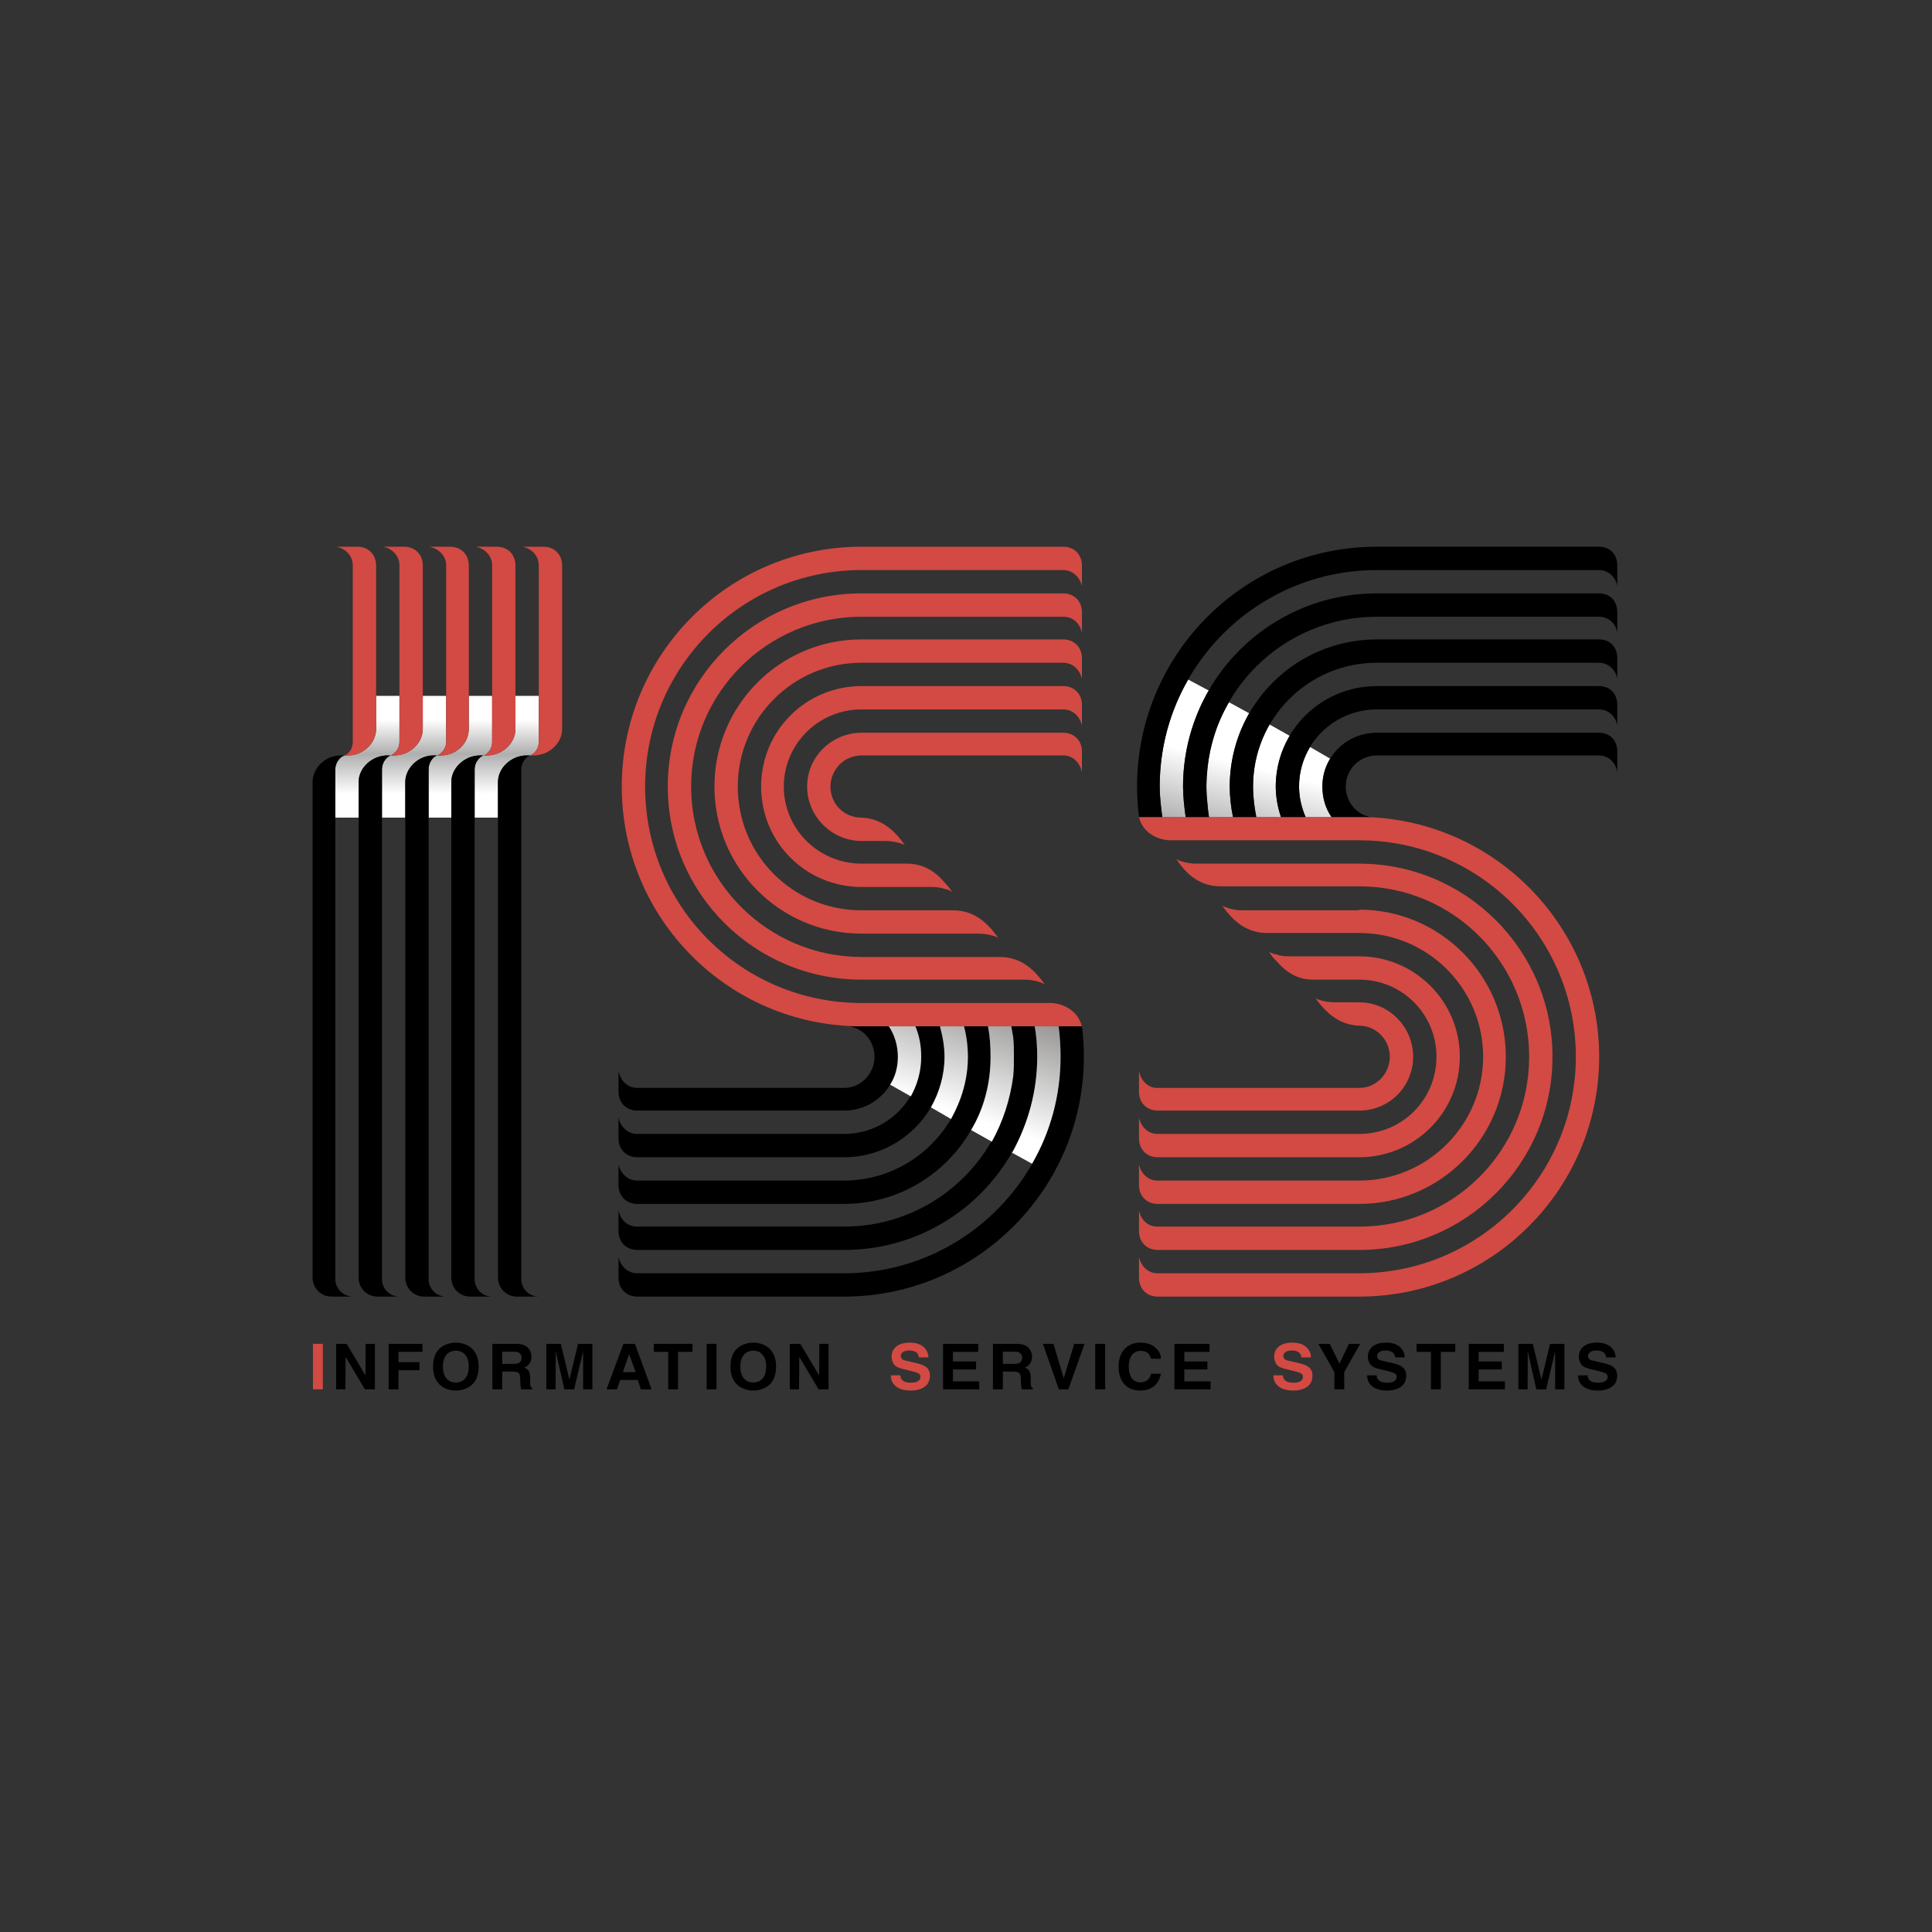 <?xml version="1.0" encoding="utf-8"?>
<!-- Generator: Adobe Illustrator 15.0.0, SVG Export Plug-In . SVG Version: 6.00 Build 0)  -->
<!DOCTYPE svg PUBLIC "-//W3C//DTD SVG 1.1//EN" "http://www.w3.org/Graphics/SVG/1.1/DTD/svg11.dtd">
<svg version="1.1" id="Layer_1" xmlns="http://www.w3.org/2000/svg" xmlns:xlink="http://www.w3.org/1999/xlink" x="0px" y="0px"
	 width="500px" height="500px" viewBox="0 0 500 500" enable-background="new 0 0 500 500" xml:space="preserve">
<rect x="0" y="0" width="500" height="500" fill="#333333" stroke="none"/>
<g>
	<g>
		<g>
			<path fill="#D24A43" d="M83.553,347.784v11.779h-2.564v-11.779H83.553z"/>
			<path d="M94.629,347.784h2.396v11.779h-2.588l-5.002-8.406l-0.047,8.406h-2.391v-11.779h2.716l4.878,8.193L94.629,347.784z"/>
			<path d="M103.123,354.612v4.951h-2.555v-11.779h8.762v2.076h-6.207v2.672h5.434v2.08H103.123z"/>
			<path d="M112.068,353.677c0-1.693,0.385-3.049,1.156-4.061c0.596-0.801,1.422-1.383,2.467-1.75
				c0.754-0.262,1.506-0.396,2.273-0.396c0.787,0,1.527,0.131,2.24,0.379c1.041,0.371,1.871,0.947,2.48,1.754
				c0.787,1.045,1.186,2.404,1.186,4.074c0,1.686-0.385,3.037-1.152,4.053c-0.596,0.803-1.42,1.383-2.477,1.754
				c-0.75,0.258-1.508,0.389-2.277,0.389c-0.773,0-1.52-0.121-2.232-0.369c-1.045-0.371-1.869-0.957-2.479-1.758
				C112.464,356.694,112.068,355.339,112.068,353.677z M114.621,353.671c0,1.482,0.387,2.584,1.141,3.299
				c0.59,0.551,1.327,0.826,2.203,0.826c0.881,0,1.613-0.271,2.193-0.811c0.77-0.717,1.148-1.818,1.148-3.314
				c0-1.48-0.375-2.578-1.139-3.291c-0.582-0.553-1.322-0.83-2.203-0.83c-0.876,0-1.609,0.273-2.189,0.811
				C115.012,351.069,114.621,352.181,114.621,353.671z"/>
			<path d="M127.424,359.563v-11.779h6.273c1.434,0,2.484,0.426,3.15,1.283c0.463,0.596,0.707,1.275,0.707,2.045
				c0,0.66-0.178,1.242-0.498,1.748c-0.328,0.512-0.797,0.863-1.393,1.059c0.572,0.24,0.963,0.512,1.146,0.826
				c0.262,0.408,0.396,1.129,0.396,2.156c0,0.824,0.014,1.383,0.053,1.688c0.023,0.314,0.188,0.529,0.506,0.65v0.324h-2.84
				c-0.104-0.324-0.178-0.646-0.217-0.975c-0.043-0.324-0.064-0.793-0.064-1.412c0-0.877-0.1-1.443-0.287-1.701
				c-0.264-0.352-0.83-0.52-1.715-0.52h-2.664v4.607H127.424z M129.979,352.978h3.025c1.32,0,1.982-0.535,1.982-1.604
				c0-0.404-0.113-0.746-0.342-1.008c-0.311-0.371-0.797-0.553-1.473-0.553h-3.193V352.978z"/>
			<path d="M153.311,347.784v11.779h-2.396v-9.854l-2.334,9.854h-2.521l-2.236-9.854l-0.037,9.854h-2.391v-11.779h3.75l2.221,9.281
				l2.224-9.281H153.311z"/>
			<path d="M160.525,357.132l-0.863,2.432h-2.701l4.379-11.779h2.973l4.322,11.779h-2.781l-0.797-2.432H160.525z M161.203,355.106
				h3.297l-1.684-4.66L161.203,355.106z"/>
			<path d="M175.482,349.86v9.703h-2.555v-9.703h-3.727v-2.076h10.018v2.076H175.482z"/>
			<path d="M185.436,347.784v11.779h-2.561v-11.779H185.436z"/>
			<path d="M189.045,353.677c0-1.693,0.389-3.049,1.152-4.061c0.601-0.801,1.43-1.383,2.48-1.75c0.75-0.262,1.494-0.396,2.268-0.396
				c0.783,0,1.529,0.131,2.236,0.379c1.045,0.371,1.866,0.947,2.48,1.754c0.797,1.045,1.186,2.404,1.186,4.074
				c0,1.686-0.381,3.037-1.148,4.053c-0.6,0.803-1.426,1.383-2.471,1.754c-0.75,0.258-1.514,0.389-2.283,0.389
				c-0.783,0-1.518-0.121-2.24-0.369c-1.037-0.371-1.865-0.957-2.471-1.758C189.443,356.694,189.045,355.339,189.045,353.677z
				 M191.604,353.671c0,1.482,0.379,2.584,1.135,3.299c0.59,0.551,1.326,0.826,2.207,0.826c0.887,0,1.613-0.271,2.186-0.811
				c0.768-0.717,1.158-1.818,1.158-3.314c0-1.48-0.385-2.578-1.145-3.291c-0.58-0.553-1.313-0.83-2.199-0.83
				c-0.881,0-1.611,0.273-2.184,0.811C191.982,351.069,191.604,352.181,191.604,353.671z"/>
			<path d="M212.041,347.784h2.387v11.779h-2.578l-4.992-8.406l-0.06,8.406h-2.392v-11.779h2.715l4.883,8.193L212.041,347.784z"/>
		</g>
		<g>
			<path fill="#D24A43" d="M230.549,355.927h2.467c0,0.473,0.154,0.879,0.455,1.205c0.449,0.477,1.17,0.711,2.15,0.711
				c0.75,0,1.34-0.094,1.75-0.291c0.557-0.256,0.834-0.67,0.834-1.232c0-0.328-0.123-0.59-0.371-0.797
				c-0.248-0.205-0.867-0.426-1.87-0.666c-0.782-0.182-1.562-0.373-2.339-0.582c-0.783-0.195-1.355-0.42-1.734-0.678
				c-0.385-0.268-0.672-0.639-0.869-1.121c-0.186-0.479-0.285-0.941-0.285-1.383c0-0.896,0.285-1.66,0.867-2.289
				c0.816-0.889,2.105-1.334,3.873-1.334c1.686,0,2.947,0.455,3.797,1.373c0.656,0.703,0.988,1.518,0.988,2.447h-2.461
				c-0.061-0.465-0.211-0.826-0.439-1.088c-0.422-0.469-1.113-0.699-2.074-0.699c-0.573,0-1.059,0.104-1.443,0.311
				c-0.477,0.248-0.717,0.619-0.717,1.102c0,0.412,0.16,0.717,0.465,0.924c0.174,0.117,0.449,0.225,0.848,0.309l3,0.699
				c1.024,0.248,1.768,0.563,2.236,0.938c0.663,0.525,0.994,1.266,0.994,2.225c0,1.529-0.676,2.617-2.025,3.264
				c-0.826,0.398-1.768,0.6-2.83,0.6c-1.988,0-3.432-0.473-4.314-1.42C230.867,357.792,230.549,356.948,230.549,355.927z"/>
			<path d="M253.158,347.784v2.076h-6.535v2.484h5.986v2.072h-5.986v3.07h6.797v2.076h-9.352v-11.779H253.158z"/>
			<path d="M256.975,359.563v-11.779h6.275c1.436,0,2.484,0.426,3.146,1.283c0.473,0.596,0.703,1.275,0.703,2.045
				c0,0.66-0.164,1.242-0.492,1.748c-0.328,0.512-0.793,0.863-1.393,1.059c0.576,0.24,0.961,0.512,1.152,0.826
				c0.258,0.408,0.395,1.129,0.395,2.156c0,0.824,0.014,1.383,0.047,1.688c0.023,0.314,0.188,0.529,0.51,0.65v0.324h-2.85
				c-0.098-0.324-0.174-0.646-0.201-0.975c-0.047-0.324-0.07-0.793-0.07-1.412c0-0.877-0.104-1.443-0.291-1.701
				c-0.258-0.352-0.83-0.52-1.711-0.52h-2.662v4.607H256.975z M259.533,352.978h3.02c1.322,0,1.982-0.535,1.982-1.604
				c0-0.404-0.113-0.746-0.338-1.008c-0.309-0.371-0.797-0.553-1.477-0.553h-3.188V352.978z"/>
			<path d="M278.008,347.784h2.662l-4.172,11.779h-2.467l-4.133-11.779h2.746l2.645,8.924L278.008,347.784z"/>
			<path d="M286.01,347.784v11.779h-2.561v-11.779H286.01z"/>
			<path d="M300.447,351.646h-2.561c-0.158-0.566-0.373-0.988-0.646-1.279c-0.469-0.512-1.166-0.764-2.08-0.764
				c-0.787,0-1.453,0.271-1.988,0.811c-0.697,0.713-1.049,1.822-1.049,3.328c0,1.158,0.229,2.086,0.693,2.789
				c0.533,0.807,1.311,1.215,2.344,1.215c0.711,0,1.313-0.193,1.804-0.582c0.468-0.379,0.778-0.928,0.923-1.641h2.561
				c-0.258,1.342-0.82,2.385-1.688,3.137c-0.947,0.811-2.156,1.213-3.65,1.213c-1.697,0-3.043-0.52-4.037-1.555
				c-1.055-1.098-1.58-2.635-1.58-4.627c0-1.988,0.543-3.539,1.631-4.656c1.018-1.041,2.354-1.564,4.018-1.564
				c1.688,0,3.027,0.482,4.035,1.434C300.025,349.71,300.447,350.624,300.447,351.646z"/>
			<path d="M313.033,347.784v2.076h-6.535v2.484h5.982v2.072h-5.982v3.07h6.797v2.076h-9.355v-11.779H313.033z"/>
		</g>
		<g>
			<path fill="#D24A43" d="M329.553,355.927h2.461c0,0.473,0.156,0.879,0.461,1.205c0.449,0.477,1.166,0.711,2.15,0.711
				c0.75,0,1.332-0.094,1.75-0.291c0.551-0.256,0.828-0.67,0.828-1.232c0-0.328-0.121-0.59-0.371-0.797
				c-0.248-0.205-0.875-0.426-1.868-0.666c-0.778-0.182-1.558-0.373-2.341-0.582c-0.781-0.195-1.359-0.42-1.729-0.678
				c-0.385-0.268-0.676-0.639-0.867-1.121c-0.193-0.479-0.287-0.941-0.287-1.383c0-0.896,0.287-1.66,0.863-2.289
				c0.814-0.889,2.104-1.334,3.871-1.334c1.684,0,2.953,0.455,3.799,1.373c0.66,0.703,0.988,1.518,0.988,2.447h-2.461
				c-0.061-0.465-0.207-0.826-0.447-1.088c-0.416-0.469-1.102-0.699-2.066-0.699c-0.576,0-1.059,0.104-1.443,0.311
				c-0.473,0.248-0.713,0.619-0.713,1.102c0,0.412,0.154,0.717,0.459,0.924c0.17,0.117,0.451,0.225,0.85,0.309l3,0.699
				c1.021,0.248,1.768,0.563,2.236,0.938c0.66,0.525,0.988,1.266,0.988,2.225c0,1.529-0.67,2.617-2.016,3.264
				c-0.83,0.398-1.771,0.6-2.836,0.6c-1.992,0-3.426-0.473-4.313-1.42C329.871,357.792,329.553,356.948,329.553,355.927z"/>
			<path d="M347.887,355.114v4.449h-2.555v-4.449l-4.131-7.33h2.926l2.535,5.127l2.434-5.127h2.916L347.887,355.114z"/>
			<path d="M353.813,355.927h2.461c0,0.473,0.154,0.879,0.463,1.205c0.451,0.477,1.168,0.711,2.148,0.711
				c0.754,0,1.33-0.094,1.748-0.291c0.559-0.256,0.838-0.67,0.838-1.232c0-0.328-0.125-0.59-0.379-0.797
				c-0.248-0.205-0.867-0.426-1.861-0.666c-0.787-0.182-1.561-0.373-2.344-0.582c-0.787-0.195-1.359-0.42-1.734-0.678
				c-0.385-0.268-0.674-0.639-0.867-1.121c-0.193-0.479-0.285-0.941-0.285-1.383c0-0.896,0.285-1.66,0.865-2.289
				c0.818-0.889,2.105-1.334,3.873-1.334c1.688,0,2.949,0.455,3.797,1.373c0.656,0.703,0.994,1.518,0.994,2.447h-2.465
				c-0.063-0.465-0.211-0.826-0.441-1.088c-0.422-0.469-1.111-0.699-2.066-0.699c-0.582,0-1.07,0.104-1.453,0.311
				c-0.474,0.248-0.713,0.619-0.713,1.102c0,0.412,0.154,0.717,0.463,0.924c0.174,0.117,0.451,0.225,0.848,0.309l3.006,0.699
				c1.021,0.248,1.764,0.563,2.236,0.938c0.656,0.525,0.984,1.266,0.984,2.225c0,1.529-0.673,2.617-2.016,3.264
				c-0.83,0.398-1.771,0.6-2.836,0.6c-1.992,0-3.432-0.473-4.309-1.42C354.131,357.792,353.813,356.948,353.813,355.927z"/>
			<path d="M372.881,349.86v9.703h-2.555v-9.703h-3.723v-2.076h10.02v2.076H372.881z"/>
			<path d="M389.203,347.784v2.076h-6.529v2.484h5.982v2.072h-5.982v3.07h6.803v2.076h-9.367v-11.779H389.203z"/>
			<path d="M404.865,347.784v11.779h-2.4v-9.854l-2.32,9.854h-2.535l-2.229-9.854l-0.036,9.854h-2.395v-11.779h3.75l2.223,9.281
				l2.227-9.281H404.865z"/>
			<path d="M408.404,355.927h2.471c0,0.473,0.145,0.879,0.449,1.205c0.455,0.477,1.174,0.711,2.152,0.711
				c0.75,0,1.336-0.094,1.754-0.291c0.559-0.256,0.834-0.67,0.834-1.232c0-0.328-0.127-0.59-0.375-0.797
				c-0.248-0.205-0.873-0.426-1.865-0.666c-0.779-0.182-1.557-0.373-2.35-0.582c-0.777-0.195-1.354-0.42-1.729-0.678
				c-0.381-0.268-0.67-0.639-0.866-1.121c-0.19-0.479-0.282-0.941-0.282-1.383c0-0.896,0.285-1.66,0.871-2.289
				c0.807-0.889,2.1-1.334,3.857-1.334c1.689,0,2.955,0.455,3.804,1.373c0.655,0.703,0.987,1.518,0.987,2.447h-2.461
				c-0.061-0.465-0.207-0.826-0.445-1.088c-0.418-0.469-1.105-0.699-2.066-0.699c-0.572,0-1.061,0.104-1.439,0.311
				c-0.479,0.248-0.717,0.619-0.717,1.102c0,0.412,0.154,0.717,0.459,0.924c0.168,0.117,0.449,0.225,0.848,0.309l3.004,0.699
				c1.02,0.248,1.77,0.563,2.238,0.938c0.656,0.525,0.984,1.266,0.984,2.225c0,1.529-0.67,2.617-2.017,3.264
				c-0.829,0.398-1.776,0.6-2.831,0.6c-1.998,0-3.432-0.473-4.316-1.42C408.725,357.792,408.404,356.948,408.404,355.927z"/>
		</g>
	</g>
	<g>
		<g>
			<path fill-rule="evenodd" clip-rule="evenodd" fill="#D24A43" d="M351.798,335.558c34.218,0,62.067-27.844,62.067-62.061
				s-27.85-62.063-62.067-62.063l0,0h-21.472v6.037h21.472l0,0c30.866,0,56.026,24.994,56.026,56.025
				c0,30.863-25.16,56.023-56.026,56.023l0,0h-21.472v6.037H351.798L351.798,335.558L351.798,335.558z M330.326,323.481v-6.037
				h21.472l0,0c24.323,0,43.946-19.627,43.946-43.947c0-24.324-19.623-44.113-43.946-44.113l0,0h-21.472v-5.873h21.472l0,0
				c27.505,0,49.987,22.307,49.987,49.986c0,27.676-22.482,49.984-49.987,49.984l0,0H330.326L330.326,323.481z M330.326,311.571
				v-6.037h21.472l0,0c17.61,0,32.038-14.424,32.038-32.037c0-17.781-14.428-32.039-32.038-32.039l0,0h-21.472v-5.867h21.472v-0.17
				c20.97,0,37.907,17.109,37.907,38.076c0,20.963-16.938,38.074-37.907,38.074l0,0H330.326L330.326,311.571z M330.326,299.495
				v-6.037h21.472l0,0c11.075,0,19.958-8.893,19.958-19.961c0-11.072-8.883-19.963-19.958-19.963l0,0h-11.909
				c-3.861,0-6.877-1.676-9.563-4.863v-1.678c0.844,0.338,2.013,0.502,3.188,0.502h18.284l0,0c14.259,0,25.997,11.578,25.997,26.002
				s-11.738,25.998-25.997,25.998l0,0H330.326L330.326,299.495z M330.326,287.419v-5.867h21.472c4.368,0,7.884-3.695,7.884-8.055
				c0-4.363-3.516-8.053-7.884-8.053l0,0c-4.698-0.17-8.224-2.682-11.407-7.209c0.174,0.332,2.518,1.172,5.199,1.172h6.208l0,0
				c7.714,0,13.921,6.375,13.921,14.09c0,7.713-6.207,13.922-13.921,13.922H330.326z M330.326,211.435H294.77
				c1.004,4.529,5.533,6.037,8.219,6.037h27.338V211.435L330.326,211.435z M330.326,329.521h-30.859
				c-2.354,0-4.193-1.848-4.697-4.195v5.367c0,2.854,2.008,4.865,4.861,4.865h30.695V329.521L330.326,329.521z M330.326,223.511
				v5.873h-14.424c-4.865,0-8.555-2.518-11.574-7.215c0.168,0.338,2.35,1.342,5.199,1.342H330.326L330.326,223.511z
				 M330.326,235.591v5.867h-2.348c-4.867,0-8.555-2.512-11.744-7.213c0.17,0.338,2.518,1.346,5.203,1.346H330.326L330.326,235.591z
				 M330.326,246.993v1.678c-0.838-0.67-1.342-1.51-2.012-2.516C328.314,246.323,329.154,246.825,330.326,246.993L330.326,246.993z
				 M330.326,281.552v5.867h-30.695c-2.854,0-4.861-2.016-4.861-4.865v-5.367c0.504,2.518,2.344,4.365,4.697,4.365H330.326
				L330.326,281.552z M330.326,293.458v6.037h-30.695c-2.854,0-4.861-2.012-4.861-4.865v-5.363c0.504,2.344,2.344,4.191,4.697,4.191
				H330.326L330.326,293.458z M330.326,305.534v6.037h-30.695c-2.854,0-4.861-2.012-4.861-4.861v-5.367
				c0.504,2.344,2.344,4.191,4.697,4.191H330.326L330.326,305.534z M330.326,317.444v6.037h-30.695
				c-2.854,0-4.861-2.016-4.861-4.865v-5.367c0.504,2.518,2.344,4.195,4.697,4.195H330.326z"/>
			<linearGradient id="SVGID_1_" gradientUnits="userSpaceOnUse" x1="319.233" y1="216.578" x2="325.944" y2="189.663">
				<stop  offset="0" style="stop-color:#AFAFAF"/>
				<stop  offset="0.68" style="stop-color:#FFFFFF"/>
				<stop  offset="1" style="stop-color:#FFFFFF"/>
			</linearGradient>
			<path fill-rule="evenodd" clip-rule="evenodd" fill="url(#SVGID_1_)" d="M339.051,193.321l5.199,3.023
				c-1.342,2.18-2.016,4.529-2.016,7.211c0,3.018,0.838,5.699,2.348,7.879h-6.702c-1.005-2.348-1.685-5.029-1.685-7.879
				C336.195,199.866,337.203,196.345,339.051,193.321L339.051,193.321z M312.548,208.585v-10.061
				c0.669-6.041,2.521-11.742,5.534-16.777l5.199,2.855c-3.188,5.537-5.029,12.076-5.029,18.953c0,2.68,0.332,5.367,0.838,7.879
				h-6.205C312.715,210.427,312.548,209.593,312.548,208.585L312.548,208.585z M312.548,179.235v-0.676l0.337,0.17L312.548,179.235
				L312.548,179.235z M328.484,187.452l5.361,3.02c-2.344,3.857-3.684,8.387-3.684,13.084c0,2.68,0.506,5.367,1.34,7.879h-6.372
				c-0.503-2.512-0.841-5.199-0.841-7.879C324.289,197.687,325.799,192.317,328.484,187.452z M312.548,178.56v0.676
				c-4.028,7.209-6.378,15.596-6.378,24.32c0,2.68,0.338,5.367,0.672,7.879h-6.039c-0.332-2.512-0.67-5.199-0.67-7.879
				c0-10.066,2.688-19.623,7.385-27.678L312.548,178.56L312.548,178.56z M312.548,198.524c-0.171,1.674-0.334,3.357-0.334,5.031
				c0,1.678,0.163,3.355,0.334,5.029V198.524z"/>
			<path fill-rule="evenodd" clip-rule="evenodd" d="M418.549,187.786v-5.363c0-2.855-1.842-4.865-4.693-4.865h-38.24v6.037h38.24
				C416.199,183.595,418.217,185.437,418.549,187.786L418.549,187.786z M375.615,195.507v-5.875h38.24
				c2.852,0,4.693,2.016,4.693,4.867v5.367c-0.332-2.518-2.35-4.359-4.693-4.359H375.615L375.615,195.507z M375.615,171.519v-6.037
				h38.24c2.852,0,4.693,2.012,4.693,4.861v5.367c-0.332-2.348-2.35-4.191-4.693-4.191H375.615L375.615,171.519z M375.615,159.608
				v-6.039h38.24c2.852,0,4.693,2.012,4.693,4.867v5.367c-0.332-2.518-2.35-4.195-4.693-4.195H375.615L375.615,159.608z
				 M375.615,147.532v-6.043h38.24c2.852,0,4.693,2.016,4.693,4.867v5.367c-0.332-2.344-2.35-4.191-4.693-4.191H375.615z
				 M375.615,177.558H356.33l0,0c-14.43,0-26.168,11.574-26.168,25.998c0,2.68,0.506,5.367,1.34,7.879h6.378
				c-1.005-2.348-1.685-5.029-1.685-7.879c0-11.072,9.066-19.961,20.135-19.961l0,0h19.285V177.558L375.615,177.558z
				 M375.615,141.489v6.043H356.33l0,0c-31.032,0-56.197,25.158-56.197,56.023c0,2.68,0.338,5.367,0.67,7.879h-6.033
				c-0.338-2.512-0.5-5.199-0.5-7.879c0-34.217,27.672-62.066,62.061-62.066l0,0H375.615L375.615,141.489z M375.615,153.569v6.039
				H356.33l0,0c-24.324,0-44.116,19.627-44.116,43.947c0,2.68,0.334,5.367,0.671,7.879h-6.043c-0.334-2.512-0.672-5.199-0.672-7.879
				c0-27.678,22.479-49.986,50.16-49.986l0,0H375.615L375.615,153.569z M375.615,165.481v6.037H356.33l0,0
				c-17.787,0-32.041,14.424-32.041,32.037c0,2.68,0.338,5.367,0.841,7.879h-6.04c-0.506-2.512-0.838-5.199-0.838-7.879
				c0-20.965,16.939-38.074,38.078-38.074l0,0H375.615L375.615,165.481z M375.615,189.632v5.875H356.33
				c-4.532,0-8.055,3.684-8.055,8.049c0,3.854,2.686,7.209,6.371,7.879h-10.064c-1.51-2.18-2.348-4.861-2.348-7.879
				c0-7.717,6.205-13.924,14.096-13.924H375.615z"/>
		</g>
		<g>
			<path fill-rule="evenodd" clip-rule="evenodd" fill="#D24A43" d="M244.443,265.612h35.562c-1.173-4.527-5.532-6.037-8.218-6.037
				h-27.344V265.612L244.443,265.612z M244.443,147.532h30.699c2.518,0,4.359,1.848,4.862,4.191v-5.367
				c0-2.852-2.013-4.867-4.862-4.867h-30.699V147.532L244.443,147.532z M244.443,253.534v-5.871h14.26
				c4.867,0,8.561,2.518,11.742,7.215c-0.168-0.338-2.518-1.344-5.203-1.344H244.443L244.443,253.534z M244.443,241.626v-6.035
				h2.186c4.861,0,8.549,2.518,11.74,7.211c-0.172-0.336-2.512-1.176-5.197-1.176H244.443L244.443,241.626z M244.443,230.054v-1.678
				c0.676,0.67,1.346,1.51,2.021,2.518C246.289,230.726,245.619,230.224,244.443,230.054L244.443,230.054z M244.443,195.507v-5.875
				h30.699c2.85,0,4.862,2.016,4.862,4.867v5.367c-0.503-2.518-2.345-4.359-4.862-4.359H244.443L244.443,195.507z M244.443,183.595
				v-6.037h30.699c2.85,0,4.862,2.01,4.862,4.865v5.363c-0.503-2.35-2.345-4.191-4.862-4.191H244.443L244.443,183.595z
				 M244.443,171.519v-6.037h30.699c2.85,0,4.862,2.012,4.862,4.861v5.367c-0.503-2.348-2.345-4.191-4.862-4.191H244.443
				L244.443,171.519z M244.443,159.608v-6.039h30.699c2.85,0,4.862,2.012,4.862,4.867v5.367c-0.503-2.518-2.345-4.195-4.862-4.195
				H244.443z M222.975,141.489c-34.385,0-62.063,27.85-62.063,62.066c0,34.215,27.678,62.057,62.063,62.057l0,0h21.469v-6.037
				h-21.469l0,0c-31.033,0-56.02-24.992-56.02-56.02c0-30.865,24.986-56.023,56.02-56.023l0,0h21.469v-6.043H222.975
				L222.975,141.489L222.975,141.489z M244.443,153.569v6.039h-21.469l0,0c-24.316,0-44.111,19.627-44.111,43.947
				c0,24.318,19.795,44.107,44.111,44.107l0,0h21.469v5.871h-21.469l0,0c-27.677,0-50.154-22.303-50.154-49.979
				c0-27.678,22.478-49.986,50.154-49.986l0,0H244.443L244.443,153.569z M244.443,165.481v6.037h-21.469l0,0
				c-17.781,0-32.037,14.424-32.037,32.037c0,17.775,14.256,32.035,32.037,32.035l0,0h21.469v6.035h-21.469l0,0
				c-21.133,0-38.08-17.107-38.08-38.07c0-20.965,16.947-38.074,38.08-38.074l0,0H244.443L244.443,165.481z M244.443,177.558v6.037
				h-21.469l0,0c-11.068,0-20.125,8.889-20.125,19.961c0,11.066,9.057,19.955,20.125,19.955l0,0h11.742
				c3.857,0,7.051,1.678,9.727,4.865v1.678c-0.84-0.338-2.012-0.502-3.184-0.502h-18.285l0,0c-14.424,0-25.998-11.572-25.998-25.996
				s11.574-25.998,25.998-25.998l0,0H244.443L244.443,177.558z M244.443,189.632v5.875h-21.469c-4.529,0-8.049,3.684-8.049,8.049
				c0,4.527,3.52,8.047,8.049,8.047l0,0c4.527,0.17,8.221,2.682,11.24,7.215c-0.17-0.338-2.518-1.176-5.203-1.176h-6.037l0,0
				c-7.711,0-14.092-6.375-14.092-14.086c0-7.717,6.381-13.924,14.092-13.924H244.443z"/>
			<path fill-rule="evenodd" clip-rule="evenodd" d="M202.348,299.495h16.098l0,0c14.26,0,25.998-11.574,25.998-25.998
				c0-2.686-0.502-5.371-1.172-7.885h-6.375c1.008,2.35,1.51,5.029,1.51,7.885c0,11.068-8.889,19.961-19.961,19.961l0,0h-16.098
				V299.495L202.348,299.495z M202.348,335.558v-6.037h16.098l0,0c30.863,0,56.027-25.16,56.027-56.023
				c0-2.686-0.174-5.371-0.502-7.885h6.034c0.337,2.514,0.501,5.199,0.501,7.885c0,34.217-27.84,62.061-62.061,62.061l0,0H202.348
				L202.348,335.558z M202.348,323.481v-6.037h16.098l0,0c24.324,0,43.947-19.627,43.947-43.947c0-2.686-0.168-5.371-0.67-7.885
				h6.041c0.504,2.514,0.668,5.199,0.668,7.885c0,27.676-22.311,49.984-49.986,49.984l0,0H202.348L202.348,323.481z
				 M202.348,311.571v-6.037h16.098l0,0c17.615,0,32.041-14.424,32.041-32.037c0-2.686-0.338-5.371-1.008-7.885h6.205
				c0.502,2.514,0.676,5.199,0.676,7.885c0,20.963-16.945,38.074-37.914,38.074l0,0H202.348L202.348,311.571z M202.348,287.419
				v-5.867h16.098c4.359,0,7.885-3.695,7.885-8.055c0-3.857-2.682-7.215-6.369-7.885h10.059c1.51,2.18,2.35,5.029,2.35,7.885
				c0,7.713-6.203,13.922-13.924,13.922H202.348z M160.074,289.267v5.363c0,2.854,2.012,4.865,4.865,4.865h37.408v-6.037h-37.408
				C162.424,293.458,160.576,291.61,160.074,289.267L160.074,289.267z M202.348,281.552v5.867h-37.408
				c-2.854,0-4.865-2.016-4.865-4.865v-5.367c0.502,2.518,2.35,4.365,4.865,4.365H202.348L202.348,281.552z M202.348,305.534v6.037
				h-37.408c-2.854,0-4.865-2.012-4.865-4.861v-5.367c0.502,2.344,2.35,4.191,4.865,4.191H202.348L202.348,305.534z
				 M202.348,317.444v6.037h-37.408c-2.854,0-4.865-2.016-4.865-4.865v-5.367c0.502,2.518,2.35,4.195,4.865,4.195H202.348
				L202.348,317.444z M202.348,329.521v6.037h-37.408c-2.854,0-4.865-2.012-4.865-4.865v-5.367c0.502,2.348,2.35,4.195,4.865,4.195
				H202.348z"/>
			<linearGradient id="SVGID_2_" gradientUnits="userSpaceOnUse" x1="257.268" y1="259.661" x2="241.559" y2="305.282">
				<stop  offset="0" style="stop-color:#979695"/>
				<stop  offset="0.62" style="stop-color:#FFFFFF"/>
				<stop  offset="1" style="stop-color:#FFFFFF"/>
			</linearGradient>
			<path fill-rule="evenodd" clip-rule="evenodd" fill="url(#SVGID_2_)" d="M262.225,298.487v-0.67
				c3.857-7.215,6.207-15.432,6.207-24.32c0-2.686-0.164-5.371-0.668-7.885h6.207c0.328,2.514,0.502,5.199,0.502,7.885
				c0,10.064-2.686,19.623-7.383,27.676L262.225,298.487L262.225,298.487z M262.225,278.528c0.168-1.68,0.168-3.357,0.168-5.031
				c0-1.678,0-3.525-0.168-5.035V278.528z M235.725,283.731l-5.363-3.025c1.336-2.01,2.008-4.527,2.008-7.209
				c0-2.855-0.84-5.705-2.35-7.885h6.877c1.008,2.35,1.51,5.029,1.51,7.885C238.406,277.187,237.402,280.706,235.725,283.731
				L235.725,283.731z M262.225,268.462v10.066c-0.84,6.205-2.682,11.742-5.537,16.941l-5.367-3.02
				c3.355-5.537,5.039-12.076,5.039-18.953c0-2.686-0.174-5.371-0.676-7.885h6.039C261.891,266.62,262.061,267.454,262.225,268.462
				L262.225,268.462z M262.225,297.817v0.67l-0.334-0.164L262.225,297.817L262.225,297.817z M246.121,289.599l-5.199-3.018
				c2.182-3.859,3.521-8.387,3.521-13.084c0-2.686-0.502-5.371-1.172-7.885h6.207c0.67,2.514,1.008,5.199,1.008,7.885
				C250.486,279.366,248.809,284.733,246.121,289.599z"/>
		</g>
		<g>
			<linearGradient id="SVGID_3_" gradientUnits="userSpaceOnUse" x1="113.106" y1="211.781" x2="113.106" y2="180.275">
				<stop  offset="0" style="stop-color:#FFFFFF"/>
				<stop  offset="0.2" style="stop-color:#FFFFFF"/>
				<stop  offset="0.53" style="stop-color:#AFAFAF"/>
				<stop  offset="0.81" style="stop-color:#FFFFFF"/>
				<stop  offset="1" style="stop-color:#FFFFFF"/>
			</linearGradient>
			<path fill-rule="evenodd" clip-rule="evenodd" fill="url(#SVGID_3_)" d="M125.184,195.507h0.84c3.857,0,7.377-3.02,7.377-6.873
				v-8.545h6.039v11.896c0,2.344-1.842,3.521-2.344,3.521h-0.836c-3.865,0-7.387,3.182-7.387,6.867v9.221h-3.689V195.507
				L125.184,195.507z M125.184,195.507c0.676-0.17,2.18-1.342,2.18-3.521v-11.896h-2.18V195.507z M125.184,211.595h-2.348V199.19
				c0-2.344,1.678-3.516,2.348-3.684V211.595L125.184,211.595z M125.184,180.089h-3.857v8.545c0,3.854-3.355,6.873-7.215,6.873
				h-0.838h-0.164v16.088h3.688v-9.221c0-3.686,3.521-6.867,7.378-6.867h0.84c0,0,0,0,0.168,0V180.089L125.184,180.089z
				 M113.109,195.507v-15.418h2.352v11.896C115.461,194.165,113.779,195.337,113.109,195.507z M113.109,180.089v15.418
				c0,0,0,0-0.17,0h-0.84c-3.688,0-7.213,3.182-7.213,6.867v9.221h-3.857v-16.088c0.168,0,0.168,0,0.168,0h0.838
				c3.859,0,7.383-3.02,7.383-6.873v-8.545H113.109L113.109,180.089z M113.109,195.507c-0.672,0.168-2.186,1.34-2.186,3.684v12.404
				h2.186V195.507L113.109,195.507z M101.029,195.507c0.674-0.17,2.348-1.342,2.348-3.521v-11.896h-2.348V195.507z M101.029,180.089
				v15.418l0,0h-0.836c-3.857,0-7.383,3.182-7.383,6.867v9.221h-6.037V199.19c0-2.344,1.842-3.684,2.512-3.684h0.844
				c3.689,0,7.21-3.02,7.21-6.873v-8.545H101.029L101.029,180.089z M101.029,195.507c-0.666,0.168-2.176,1.34-2.176,3.684v12.404
				h2.176V195.507z"/>
			<path fill-rule="evenodd" clip-rule="evenodd" fill="#D24A43" d="M135.254,141.489h5.361c2.855,0,4.867,2.012,4.867,4.861v42.283
				c0,3.854-3.516,6.873-7.385,6.873h-0.834h-0.168c0.502,0,2.344-1.178,2.344-3.521v-45.635
				C139.439,143.839,137.598,141.991,135.254,141.489L135.254,141.489z M87.111,141.489h5.367c2.85,0,4.86,2.012,4.86,4.861v42.283
				c0,3.854-3.521,6.873-7.21,6.873h-0.844h-0.328c0.666,0,2.344-1.178,2.344-3.521v-45.635
				C91.301,143.839,89.459,141.991,87.111,141.489L87.111,141.489z M99.186,141.489h5.373c2.844,0,4.859,2.012,4.859,4.861v42.283
				c0,3.854-3.523,6.873-7.383,6.873h-0.838h-0.168c0.506,0,2.348-1.178,2.348-3.521v-45.635
				C103.377,143.839,101.535,141.991,99.186,141.489L99.186,141.489z M111.094,141.489h5.367c2.854,0,4.865,2.012,4.865,4.861
				v42.283c0,3.854-3.355,6.873-7.215,6.873h-0.838h-0.334c0.67,0,2.521-1.178,2.521-3.521v-45.635
				C115.461,143.839,113.609,141.991,111.094,141.489L111.094,141.489z M123.174,141.489h5.367c2.85,0,4.859,2.012,4.859,4.861
				v42.283c0,3.854-3.52,6.873-7.377,6.873h-0.84h-0.168c0.506,0,2.348-1.178,2.348-3.521v-45.635
				C127.363,143.839,125.521,141.991,123.174,141.489z"/>
			<path fill-rule="evenodd" clip-rule="evenodd" d="M139.439,335.558h-5.701c-2.676,0-4.865-2.176-4.865-4.861V202.374
				c0-3.686,3.521-6.867,7.387-6.867h1.004c-0.502,0-2.352,1.34-2.352,3.684v131.844
				C134.912,333.552,136.926,335.558,139.439,335.558L139.439,335.558z M91.301,335.558h-5.537c-2.68,0-4.865-2.176-4.865-4.861
				V202.374c0-3.686,3.361-6.867,7.215-6.867h1.172c-0.67,0-2.512,1.34-2.512,3.684v131.844
				C86.773,333.552,88.957,335.558,91.301,335.558L91.301,335.558z M103.377,335.558h-5.701c-2.686,0-4.865-2.176-4.865-4.861
				V202.374c0-3.686,3.525-6.867,7.383-6.867h1.004c-0.502,0-2.344,1.34-2.344,3.684v131.844
				C98.854,333.552,100.865,335.558,103.377,335.558L103.377,335.558z M115.461,335.558h-5.705c-2.686,0-4.869-2.176-4.869-4.861
				V202.374c0-3.686,3.525-6.867,7.213-6.867h1.174c-0.67,0-2.35,1.34-2.35,3.684v131.844
				C110.924,333.552,112.939,335.558,115.461,335.558L115.461,335.558z M127.363,335.558h-5.699c-2.688,0-4.866-2.176-4.866-4.861
				V202.374c0-3.686,3.521-6.867,7.378-6.867h1.008c-0.502,0-2.348,1.34-2.348,3.684v131.844
				C122.836,333.552,124.855,335.558,127.363,335.558z"/>
		</g>
	</g>
</g>
</svg>
